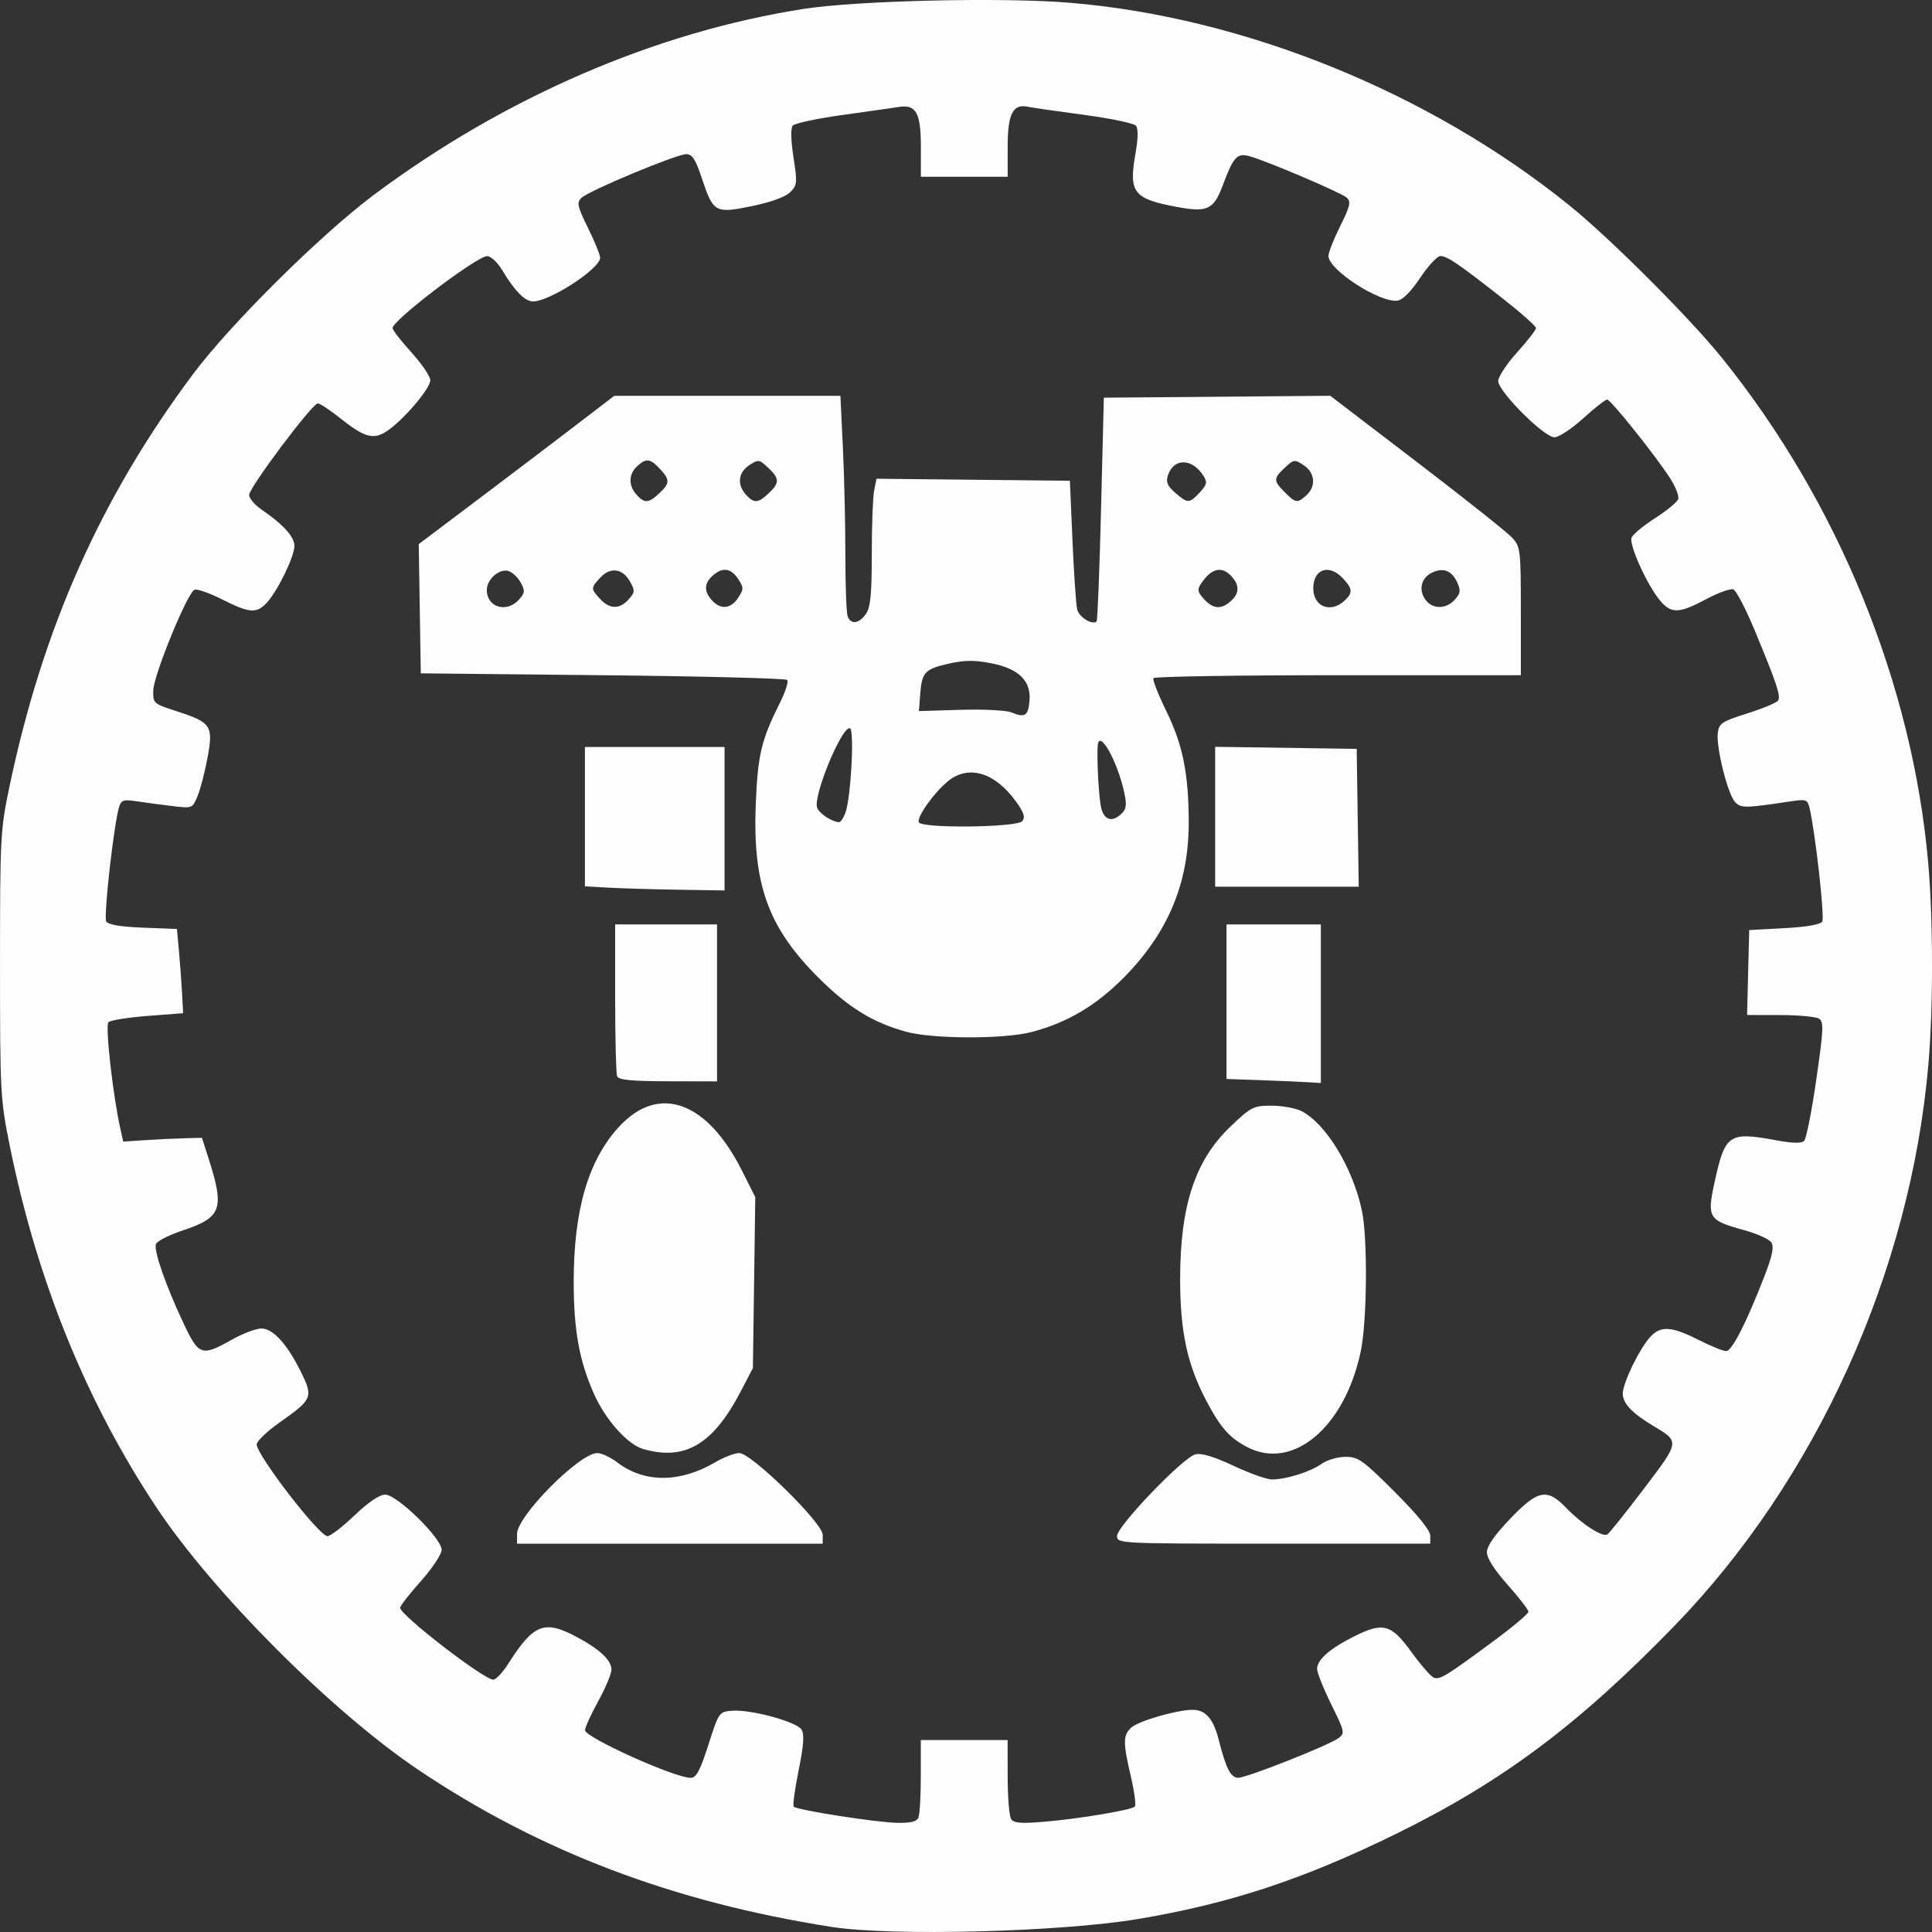 <?xml version="1.0" encoding="UTF-8" standalone="no"?>
<!-- Created with Inkscape (http://www.inkscape.org/) -->

<svg
   xmlns:dc="http://purl.org/dc/elements/1.1/"
   xmlns:cc="http://creativecommons.org/ns#"
   xmlns:rdf="http://www.w3.org/1999/02/22-rdf-syntax-ns#"
   xmlns:svg="http://www.w3.org/2000/svg"
   xmlns="http://www.w3.org/2000/svg"
   xmlns:sodipodi="http://sodipodi.sourceforge.net/DTD/sodipodi-0.dtd"
   xmlns:inkscape="http://www.inkscape.org/namespaces/inkscape"
   width="144.462mm"
   height="144.462mm"
   viewBox="0 0 144.463 144.463"
   version="1.1"
   id="svg4359"
   inkscape:version="0.92.4 (5da689c313, 2019-01-14)"
   sodipodi:docname="EWS.svg">
  <rect x="0" y="0" width="144.463" height="144.463" fill="#333333" stroke="none"/>
  <defs
     id="defs4353" />
  <sodipodi:namedview
     id="base"
     pagecolor="#ffffff"
     bordercolor="#666666"
     borderopacity="1.0"
     inkscape:pageopacity="0.0"
     inkscape:pageshadow="2"
     inkscape:zoom="0.35"
     inkscape:cx="421.35713"
     inkscape:cy="246.06678"
     inkscape:document-units="mm"
     inkscape:current-layer="g4506"
     showgrid="false"
     inkscape:pagecheckerboard="true"
     inkscape:window-width="1366"
     inkscape:window-height="705"
     inkscape:window-x="-8"
     inkscape:window-y="-8"
     inkscape:window-maximized="1" />
  <g
     inkscape:label="Layer 1"
     inkscape:groupmode="layer"
     id="layer1"
     transform="translate(5.651,-69.476)"
     style="display:inline">
    <g
       id="g4394"
       transform="translate(-141.363,-0.756)"
       style="display:inline">
      <g
         id="g4506"
         transform="translate(-140.607,-0.756)">
        <path
           style="display:inline;fill:#fdfdfd;stroke-width:0.282"
           d="m 338.497,215.07 c -11.85,-1.855 -21.827,-5.648 -30.895,-11.743 -6.444,-4.332 -15.328,-13.228 -19.559,-19.585 -5.264,-7.909 -8.952,-16.991 -10.991,-27.062 -0.706,-3.488 -0.732,-3.976 -0.732,-13.566 0,-9.538 0.029,-10.086 0.709,-13.322 2.49,-11.859 6.826,-21.598 13.729,-30.837 2.785,-3.727 9.53,-10.415 13.499,-13.384 9.745,-7.291 21.087,-12.198 32.169,-13.919 4.036,-0.627 14.872,-0.876 19.894,-0.458 13.027,1.086 26.873,6.701 37.332,15.139 3.059,2.468 9.001,8.407 11.439,11.433 8.671,10.762 14.235,24.39 15.406,37.735 0.376,4.289 0.384,10.8 0.017,15.056 -1.338,15.521 -8.379,31.079 -19.024,42.038 -7.202,7.413 -12.888,11.653 -20.864,15.558 -6.903,3.379 -12.37,5.179 -19.226,6.329 -5.782,0.97 -18.39,1.294 -22.9,0.588 z m 6.504,-8.209 c 0.094,-0.246 0.171,-1.643 0.171,-3.106 v -2.659 h 3.245 3.245 l 0.004,2.753 c 0.002,1.514 0.117,2.931 0.255,3.149 0.197,0.312 0.72,0.356 2.465,0.21 2.614,-0.219 6.526,-0.873 6.788,-1.135 0.101,-0.101 -0.031,-1.104 -0.293,-2.228 -0.599,-2.564 -0.595,-3.114 0.032,-3.681 0.551,-0.499 3.416,-1.327 4.593,-1.327 0.962,0 1.547,0.679 1.947,2.259 0.542,2.141 0.894,2.823 1.457,2.823 0.636,0 6.742,-2.415 7.485,-2.96 0.502,-0.368 0.479,-0.477 -0.534,-2.529 -0.582,-1.179 -1.058,-2.374 -1.058,-2.655 0,-0.684 0.951,-1.516 2.774,-2.43 2.163,-1.083 2.759,-0.92 4.279,1.17 0.699,0.962 1.448,1.823 1.664,1.912 0.451,0.187 0.896,-0.084 4.475,-2.727 1.436,-1.06 2.61,-2.049 2.61,-2.197 0,-0.148 -0.698,-1.052 -1.552,-2.01 -0.989,-1.109 -1.552,-1.992 -1.552,-2.435 0,-0.467 0.57,-1.289 1.738,-2.505 2.09,-2.177 2.754,-2.304 4.203,-0.804 1.18,1.221 2.699,2.199 3.065,1.972 0.148,-0.091 1.373,-1.623 2.724,-3.404 2.706,-3.568 2.698,-3.52 0.725,-4.7 -1.596,-0.954 -2.296,-1.691 -2.296,-2.416 0,-0.797 1.239,-3.356 2.056,-4.247 0.778,-0.848 1.583,-0.801 3.588,0.212 0.922,0.466 1.862,0.847 2.088,0.847 0.431,0 1.503,-2.099 2.861,-5.6 0.582,-1.501 0.726,-2.194 0.522,-2.516 -0.154,-0.245 -1.08,-0.664 -2.058,-0.932 -2.653,-0.727 -2.771,-0.916 -2.199,-3.55 0.787,-3.63 1.062,-3.818 4.615,-3.163 1.221,0.225 1.895,0.24 2.089,0.045 0.158,-0.158 0.566,-2.219 0.907,-4.58 0.545,-3.771 0.57,-4.325 0.201,-4.559 -0.231,-0.146 -1.535,-0.268 -2.898,-0.27 l -2.478,-0.004 0.08,-3.176 0.08,-3.176 2.621,-0.141 c 1.673,-0.09 2.701,-0.27 2.841,-0.498 0.193,-0.314 -0.527,-6.724 -0.955,-8.502 -0.148,-0.612 -0.265,-0.655 -1.347,-0.492 -3.459,0.521 -3.755,0.527 -4.202,0.08 -0.545,-0.545 -1.435,-4.059 -1.308,-5.165 0.085,-0.74 0.276,-0.869 2.209,-1.483 1.164,-0.37 2.199,-0.802 2.3,-0.96 0.215,-0.336 -0.091,-1.255 -1.745,-5.241 -0.666,-1.606 -1.386,-2.987 -1.599,-3.069 -0.213,-0.082 -1.131,0.248 -2.039,0.732 -2.035,1.085 -2.61,1.1 -3.453,0.089 -0.955,-1.146 -2.321,-4.164 -2.121,-4.686 0.094,-0.245 0.881,-0.9 1.749,-1.456 0.868,-0.555 1.649,-1.195 1.736,-1.422 0.087,-0.226 -0.194,-0.948 -0.624,-1.604 -1.187,-1.812 -4.424,-5.851 -4.688,-5.851 -0.129,0 -0.935,0.635 -1.792,1.412 -0.857,0.776 -1.822,1.412 -2.145,1.412 -0.78,0 -4.204,-3.426 -4.204,-4.206 0,-0.323 0.635,-1.289 1.411,-2.147 0.776,-0.857 1.411,-1.675 1.411,-1.816 0,-0.142 -1.111,-1.13 -2.469,-2.196 -3.324,-2.609 -4.172,-3.187 -4.678,-3.187 -0.236,0 -0.915,0.731 -1.508,1.623 -0.67,1.008 -1.311,1.656 -1.691,1.711 -1.318,0.188 -5.173,-2.303 -5.173,-3.342 0,-0.257 0.397,-1.261 0.881,-2.232 0.741,-1.484 0.82,-1.822 0.494,-2.122 -0.414,-0.382 -6.155,-2.823 -7.339,-3.12 -0.875,-0.22 -1.151,0.089 -1.926,2.163 -0.694,1.855 -1.148,2.072 -3.439,1.645 -3.262,-0.608 -3.615,-1.063 -3.098,-3.997 0.2,-1.136 0.211,-1.859 0.032,-2.075 -0.151,-0.182 -1.895,-0.547 -3.874,-0.811 -1.98,-0.264 -3.876,-0.537 -4.214,-0.608 -1.114,-0.234 -1.502,0.541 -1.502,2.997 v 2.239 h -3.245 -3.245 V 81.971 c 0,-2.536 -0.356,-3.188 -1.633,-2.987 -0.421,0.066 -2.322,0.336 -4.225,0.601 -1.903,0.264 -3.578,0.622 -3.722,0.796 -0.163,0.196 -0.142,1.096 0.055,2.366 0.295,1.906 0.278,2.089 -0.246,2.613 -0.348,0.348 -1.436,0.744 -2.845,1.036 -2.763,0.572 -2.906,0.493 -3.757,-2.066 -0.477,-1.434 -0.723,-1.814 -1.174,-1.814 -0.727,0 -7.289,2.737 -7.838,3.27 -0.362,0.351 -0.3,0.63 0.494,2.241 0.499,1.012 0.907,2.017 0.907,2.234 0,0.818 -3.764,3.267 -5.021,3.267 -0.596,0 -1.372,-0.787 -2.293,-2.329 -0.35,-0.586 -0.856,-1.059 -1.132,-1.059 -0.77,0 -7.074,4.794 -7.074,5.38 0,0.144 0.635,0.963 1.411,1.82 0.776,0.857 1.411,1.794 1.411,2.081 0,0.596 -1.885,2.839 -3.135,3.729 -1.065,0.759 -1.73,0.598 -3.564,-0.863 -0.784,-0.624 -1.555,-1.135 -1.714,-1.135 -0.413,0 -5.132,6.293 -5.132,6.844 0,0.252 0.413,0.741 0.917,1.087 1.632,1.12 2.469,2.041 2.469,2.718 0,0.793 -1.241,3.354 -2.056,4.243 -0.769,0.839 -1.297,0.803 -3.343,-0.231 -0.943,-0.476 -1.875,-0.804 -2.072,-0.729 -0.525,0.202 -3.053,6.369 -3.084,7.524 -0.026,0.969 0.008,0.999 1.73,1.556 2.601,0.84 2.767,1.084 2.336,3.432 -0.195,1.061 -0.53,2.36 -0.744,2.887 -0.388,0.954 -0.393,0.956 -1.869,0.782 -0.814,-0.097 -2.006,-0.256 -2.649,-0.355 -1.015,-0.156 -1.194,-0.103 -1.353,0.398 -0.391,1.232 -1.181,8.238 -0.969,8.583 0.149,0.241 1.083,0.398 2.756,0.463 l 2.531,0.098 0.158,1.737 c 0.087,0.955 0.191,2.373 0.231,3.149 l 0.073,1.412 -2.659,0.204 c -1.463,0.112 -2.779,0.325 -2.926,0.471 -0.249,0.249 0.33,5.437 0.886,7.936 l 0.22,0.988 1.675,-0.109 c 0.922,-0.06 2.246,-0.124 2.944,-0.141 l 1.268,-0.032 0.464,1.446 c 1.249,3.89 1.034,4.504 -1.925,5.489 -1.002,0.334 -1.891,0.788 -1.977,1.01 -0.184,0.479 0.732,3.105 2.078,5.96 1.123,2.382 1.349,2.458 3.577,1.2 0.825,-0.466 1.828,-0.847 2.228,-0.847 0.879,0 1.943,1.18 2.991,3.317 0.889,1.815 0.81,1.997 -1.603,3.692 -0.956,0.671 -1.738,1.417 -1.738,1.656 0,0.805 4.671,6.864 5.292,6.864 0.216,0 1.126,-0.699 2.021,-1.553 1.04,-0.992 1.87,-1.553 2.299,-1.553 0.879,0 4.215,3.261 4.215,4.121 0,0.338 -0.69,1.382 -1.552,2.348 -0.854,0.957 -1.552,1.853 -1.552,1.99 0,0.543 6.262,5.376 6.966,5.376 0.2,0 0.707,-0.54 1.127,-1.2 1.884,-2.959 2.681,-3.278 5.057,-2.022 1.764,0.932 2.652,1.76 2.652,2.472 0,0.309 -0.444,1.372 -0.988,2.36 -0.543,0.989 -0.988,1.966 -0.988,2.172 0,0.537 6.703,3.559 7.894,3.559 0.425,0 0.7,-0.51 1.33,-2.47 0.787,-2.448 0.803,-2.471 1.781,-2.547 1.39,-0.108 4.824,0.824 5.186,1.408 0.22,0.354 0.161,1.173 -0.218,3.05 -0.285,1.411 -0.451,2.633 -0.369,2.716 0.252,0.252 6.174,1.179 7.716,1.207 1.08,0.019 1.495,-0.088 1.623,-0.42 z m -30.022,-21.172 c 0,-1.341 4.672,-6.05 6.002,-6.05 0.317,0 0.984,0.312 1.484,0.693 2.028,1.548 4.688,1.547 7.331,-0.003 0.647,-0.379 1.458,-0.69 1.802,-0.69 0.905,0 6.238,5.226 6.238,6.113 v 0.663 h -11.428 -11.428 z m 44.867,0.148 c 0,-0.734 4.925,-5.867 5.852,-6.1 0.458,-0.115 1.382,0.161 2.857,0.854 1.199,0.563 2.492,1.023 2.873,1.022 1.063,-0.002 2.867,-0.568 3.699,-1.16 0.412,-0.293 1.223,-0.533 1.803,-0.533 0.955,0 1.305,0.25 3.695,2.642 1.688,1.689 2.641,2.86 2.641,3.247 v 0.604 h -11.711 c -11.608,0 -11.711,-0.005 -11.711,-0.577 z m -35.451,-6.506 c -1.161,-0.337 -2.818,-2.203 -3.673,-4.137 -1.089,-2.463 -1.501,-4.74 -1.506,-8.313 -0.006,-5.394 1.084,-9.138 3.392,-11.643 2.958,-3.21 6.567,-1.929 9.177,3.258 l 1.009,2.004 -0.089,6.393 -0.089,6.393 -0.915,1.752 c -2.074,3.972 -4.168,5.203 -7.305,4.293 z m 45.186,-0.137 c -1.337,-0.696 -2.007,-1.458 -3.081,-3.502 -1.407,-2.68 -1.938,-5.155 -1.938,-9.041 0,-5.508 1.115,-8.898 3.756,-11.418 1.557,-1.486 1.721,-1.569 3.09,-1.569 0.795,0 1.802,0.184 2.237,0.409 1.835,0.949 3.834,4.247 4.509,7.44 0.44,2.081 0.387,8.287 -0.089,10.538 -1.2,5.663 -5.068,8.922 -8.483,7.145 z m -47.121,-27.742 c -0.079,-0.207 -0.144,-2.843 -0.144,-5.858 v -5.482 h 3.809 3.809 v 5.868 5.868 l -3.665,-0.009 c -2.785,-0.007 -3.7,-0.1 -3.809,-0.385 z m 48.179,0.307 -2.61,-0.093 v -5.777 -5.777 h 3.527 3.527 v 5.929 5.929 l -0.917,-0.059 c -0.504,-0.032 -2.092,-0.101 -3.527,-0.152 z m -26.521,-3.613 c -2.518,-0.679 -4.357,-1.81 -6.625,-4.077 -3.751,-3.749 -4.908,-6.973 -4.662,-12.993 0.149,-3.655 0.418,-4.773 1.813,-7.553 0.409,-0.816 0.65,-1.578 0.534,-1.694 -0.116,-0.116 -6.327,-0.275 -13.803,-0.352 l -13.592,-0.141 -0.077,-4.831 -0.077,-4.831 4.31,-3.248 c 2.37,-1.786 5.66,-4.282 7.31,-5.545 l 3,-2.297 h 8.455 8.455 l 0.185,3.856 c 0.102,2.121 0.185,5.731 0.185,8.023 0,2.292 0.077,4.368 0.171,4.614 0.243,0.634 0.851,0.553 1.365,-0.181 0.346,-0.494 0.439,-1.45 0.439,-4.482 0,-2.12 0.08,-4.254 0.177,-4.742 l 0.177,-0.887 7.23,0.075 7.23,0.075 0.195,4.502 c 0.107,2.476 0.266,4.786 0.353,5.134 0.144,0.573 1.15,1.182 1.452,0.88 0.068,-0.068 0.217,-3.859 0.331,-8.425 l 0.208,-8.302 8.465,-0.071 8.465,-0.071 6.49,4.96 c 3.57,2.728 6.776,5.276 7.125,5.663 0.606,0.671 0.635,0.923 0.635,5.487 v 4.784 h -13.669 c -7.518,0 -13.73,0.099 -13.804,0.219 -0.074,0.12 0.361,1.232 0.967,2.47 1.235,2.523 1.669,4.687 1.673,8.333 0.004,4.53 -1.554,8.25 -4.848,11.579 -2.096,2.118 -4.244,3.386 -6.918,4.083 -2.045,0.533 -7.32,0.525 -9.321,-0.015 z m 8.638,-15.757 c 0.243,-0.293 0.129,-0.64 -0.488,-1.493 -1.546,-2.136 -3.494,-2.732 -5.014,-1.536 -1.055,0.83 -2.441,2.775 -2.226,3.123 0.285,0.462 7.339,0.376 7.729,-0.093 z m -13.235,-0.588 c 0.43,-1.131 0.706,-6.372 0.335,-6.372 -0.655,0 -2.726,5.041 -2.441,5.94 0.135,0.425 1.059,1.049 1.626,1.099 0.12,0.011 0.336,-0.29 0.48,-0.668 z m 20.699,-0.011 c 0.329,-0.329 0.359,-0.667 0.145,-1.62 -0.533,-2.372 -1.875,-4.704 -1.967,-3.416 -0.065,0.907 0.051,3.305 0.212,4.393 0.171,1.155 0.835,1.42 1.611,0.643 z m -6.921,-8.396 c 0.127,-1.492 -0.798,-2.404 -2.851,-2.808 -1.247,-0.245 -1.998,-0.241 -3.153,0.017 -1.822,0.408 -2.044,0.642 -2.169,2.285 l -0.096,1.271 3.104,-0.095 c 1.707,-0.052 3.421,0.035 3.809,0.193 1.02,0.416 1.259,0.264 1.355,-0.863 z m -38.178,-7.567 c 0.446,-0.494 0.465,-0.658 0.14,-1.266 -0.205,-0.384 -0.616,-0.775 -0.913,-0.87 -0.683,-0.217 -1.628,0.607 -1.628,1.42 0,1.293 1.48,1.734 2.401,0.716 z m 8.198,-0.016 c 0.482,-0.533 0.491,-0.65 0.105,-1.341 -0.549,-0.981 -1.461,-1.104 -2.213,-0.297 -0.727,0.781 -0.728,0.838 -0.015,1.604 0.722,0.775 1.442,0.786 2.123,0.034 z m 8.192,-0.122 c 0.428,-0.654 0.428,-0.758 0,-1.412 -0.536,-0.819 -1.179,-0.899 -1.908,-0.239 -0.64,0.58 -0.656,1.169 -0.049,1.84 0.649,0.718 1.411,0.644 1.958,-0.19 z m 36.847,0.239 c 0.64,-0.58 0.656,-1.169 0.049,-1.84 -0.654,-0.723 -1.368,-0.643 -2.054,0.229 -0.484,0.616 -0.524,0.825 -0.232,1.2 0.789,1.012 1.44,1.131 2.237,0.41 z m 8.465,0 c 0.668,-0.605 0.65,-0.906 -0.097,-1.703 -1.031,-1.098 -2.208,-0.693 -2.208,0.758 0,1.356 1.275,1.878 2.306,0.944 z m 8.277,-0.099 c 0.425,-0.47 0.457,-0.687 0.187,-1.278 -0.405,-0.889 -1.021,-1.14 -1.86,-0.758 -0.825,0.376 -1.063,1.269 -0.538,2.019 0.518,0.74 1.55,0.748 2.211,0.017 z m -59.489,-7.953 c 0.809,-0.76 0.814,-1.014 0.04,-1.838 -0.729,-0.777 -1.006,-0.807 -1.692,-0.186 -0.642,0.581 -0.662,1.445 -0.049,2.122 0.604,0.668 0.906,0.651 1.702,-0.098 z m 8.183,0 c 0.828,-0.778 0.821,-1.107 -0.042,-1.917 -0.664,-0.624 -0.727,-0.632 -1.411,-0.184 -0.824,0.54 -0.927,1.449 -0.249,2.199 0.604,0.668 0.906,0.651 1.702,-0.098 z m 32.229,-0.062 c 0.536,-0.571 0.581,-0.762 0.29,-1.229 -0.85,-1.363 -2.248,-1.372 -2.677,-0.018 -0.148,0.468 -0.011,0.778 0.561,1.271 0.942,0.811 1.044,0.809 1.826,-0.024 z m 7.978,0.209 c 0.74,-0.67 0.649,-1.691 -0.2,-2.248 -0.684,-0.448 -0.747,-0.44 -1.411,0.184 -0.864,0.812 -0.864,0.976 -0.002,1.838 0.82,0.82 0.938,0.837 1.613,0.226 z m -52.181,29.339 -1.764,-0.1 v -5.21 -5.21 h 5.22 5.22 v 5.364 5.364 l -3.457,-0.054 c -1.901,-0.03 -4.25,-0.1 -5.22,-0.155 z m 45.361,-5.303 v -5.229 l 5.291,0.077 5.291,0.077 0.077,5.153 0.077,5.153 h -5.368 -5.368 z"
           id="path4508"
           inkscape:connector-curvature="0" />
      </g>
    </g>
  </g>
</svg>
